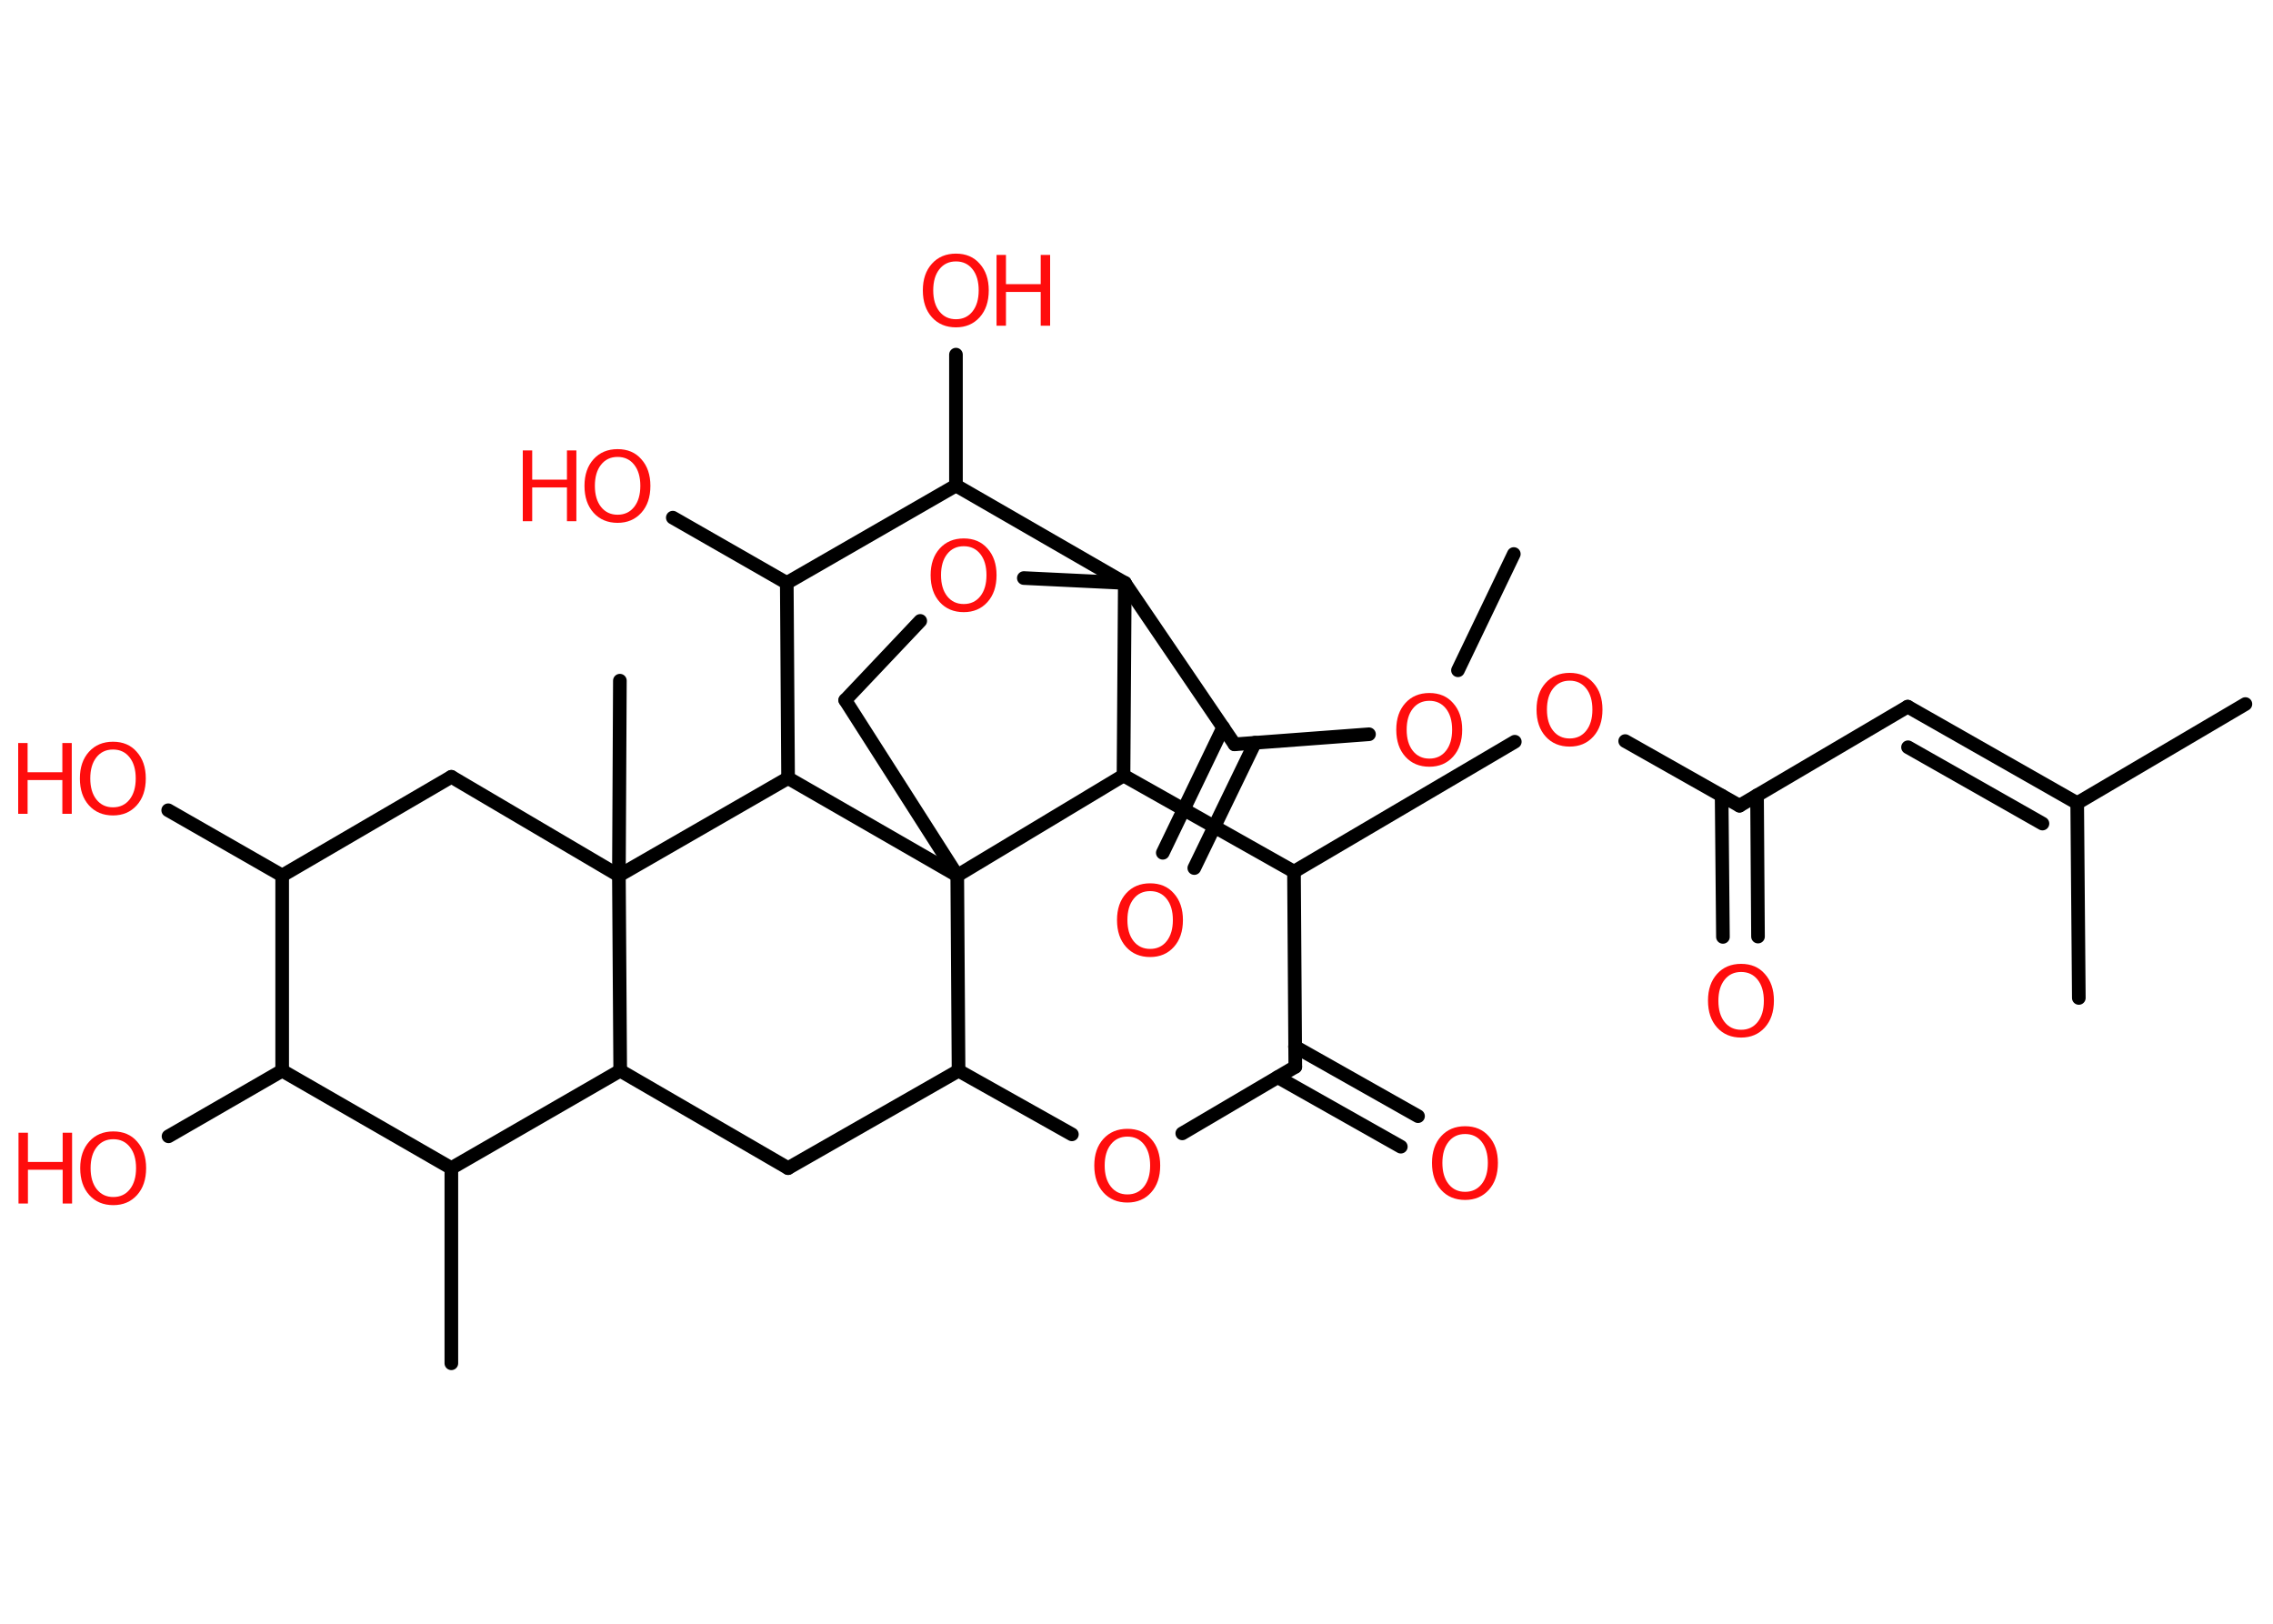 <?xml version='1.0' encoding='UTF-8'?>
<!DOCTYPE svg PUBLIC "-//W3C//DTD SVG 1.1//EN" "http://www.w3.org/Graphics/SVG/1.1/DTD/svg11.dtd">
<svg version='1.2' xmlns='http://www.w3.org/2000/svg' xmlns:xlink='http://www.w3.org/1999/xlink' width='70.0mm' height='50.0mm' viewBox='0 0 70.0 50.0'>
  <desc>Generated by the Chemistry Development Kit (http://github.com/cdk)</desc>
  <g stroke-linecap='round' stroke-linejoin='round' stroke='#000000' stroke-width='.42' fill='#FF0D0D'>
    <rect x='.0' y='.0' width='70.0' height='50.0' fill='#FFFFFF' stroke='none'/>
    <g id='mol1' class='mol'>
      <line id='mol1bnd1' class='bond' x1='46.62' y1='17.06' x2='44.9' y2='20.64'/>
      <line id='mol1bnd2' class='bond' x1='42.16' y1='22.61' x2='38.02' y2='22.92'/>
      <g id='mol1bnd3' class='bond'>
        <line x1='38.65' y1='22.87' x2='36.78' y2='26.73'/>
        <line x1='37.67' y1='22.4' x2='35.81' y2='26.26'/>
      </g>
      <line id='mol1bnd4' class='bond' x1='38.02' y1='22.92' x2='34.64' y2='17.95'/>
      <line id='mol1bnd5' class='bond' x1='34.64' y1='17.95' x2='31.53' y2='17.8'/>
      <line id='mol1bnd6' class='bond' x1='28.34' y1='19.12' x2='26.03' y2='21.56'/>
      <line id='mol1bnd7' class='bond' x1='26.03' y1='21.56' x2='29.48' y2='26.96'/>
      <line id='mol1bnd8' class='bond' x1='29.48' y1='26.96' x2='29.52' y2='32.97'/>
      <line id='mol1bnd9' class='bond' x1='29.52' y1='32.97' x2='24.27' y2='35.97'/>
      <line id='mol1bnd10' class='bond' x1='24.27' y1='35.97' x2='19.1' y2='32.97'/>
      <line id='mol1bnd11' class='bond' x1='19.1' y1='32.97' x2='13.9' y2='35.97'/>
      <line id='mol1bnd12' class='bond' x1='13.9' y1='35.97' x2='13.9' y2='41.98'/>
      <line id='mol1bnd13' class='bond' x1='13.9' y1='35.97' x2='8.69' y2='32.97'/>
      <line id='mol1bnd14' class='bond' x1='8.69' y1='32.97' x2='5.19' y2='34.99'/>
      <line id='mol1bnd15' class='bond' x1='8.69' y1='32.97' x2='8.69' y2='26.96'/>
      <line id='mol1bnd16' class='bond' x1='8.69' y1='26.96' x2='5.18' y2='24.95'/>
      <line id='mol1bnd17' class='bond' x1='8.69' y1='26.96' x2='13.9' y2='23.92'/>
      <line id='mol1bnd18' class='bond' x1='13.9' y1='23.92' x2='19.06' y2='26.96'/>
      <line id='mol1bnd19' class='bond' x1='19.1' y1='32.97' x2='19.06' y2='26.96'/>
      <line id='mol1bnd20' class='bond' x1='19.06' y1='26.96' x2='19.09' y2='20.96'/>
      <line id='mol1bnd21' class='bond' x1='19.06' y1='26.96' x2='24.27' y2='23.96'/>
      <line id='mol1bnd22' class='bond' x1='29.48' y1='26.96' x2='24.27' y2='23.96'/>
      <line id='mol1bnd23' class='bond' x1='24.27' y1='23.96' x2='24.23' y2='17.95'/>
      <line id='mol1bnd24' class='bond' x1='24.23' y1='17.95' x2='20.72' y2='15.94'/>
      <line id='mol1bnd25' class='bond' x1='24.23' y1='17.95' x2='29.44' y2='14.95'/>
      <line id='mol1bnd26' class='bond' x1='34.64' y1='17.95' x2='29.44' y2='14.95'/>
      <line id='mol1bnd27' class='bond' x1='29.44' y1='14.95' x2='29.44' y2='10.92'/>
      <line id='mol1bnd28' class='bond' x1='29.52' y1='32.97' x2='33.01' y2='34.93'/>
      <line id='mol1bnd29' class='bond' x1='36.41' y1='34.9' x2='39.89' y2='32.85'/>
      <g id='mol1bnd30' class='bond'>
        <line x1='39.88' y1='32.23' x2='43.67' y2='34.37'/>
        <line x1='39.35' y1='33.17' x2='43.14' y2='35.31'/>
      </g>
      <line id='mol1bnd31' class='bond' x1='39.89' y1='32.85' x2='39.85' y2='26.84'/>
      <line id='mol1bnd32' class='bond' x1='39.85' y1='26.84' x2='46.65' y2='22.84'/>
      <line id='mol1bnd33' class='bond' x1='50.05' y1='22.82' x2='53.57' y2='24.81'/>
      <g id='mol1bnd34' class='bond'>
        <line x1='54.11' y1='24.49' x2='54.14' y2='28.84'/>
        <line x1='53.02' y1='24.5' x2='53.06' y2='28.85'/>
      </g>
      <line id='mol1bnd35' class='bond' x1='53.57' y1='24.81' x2='58.75' y2='21.76'/>
      <g id='mol1bnd36' class='bond'>
        <line x1='58.75' y1='21.76' x2='63.97' y2='24.73'/>
        <line x1='58.76' y1='23.01' x2='62.9' y2='25.36'/>
      </g>
      <line id='mol1bnd37' class='bond' x1='63.97' y1='24.73' x2='69.15' y2='21.68'/>
      <line id='mol1bnd38' class='bond' x1='63.97' y1='24.73' x2='64.02' y2='30.73'/>
      <line id='mol1bnd39' class='bond' x1='39.85' y1='26.84' x2='34.6' y2='23.88'/>
      <line id='mol1bnd40' class='bond' x1='34.64' y1='17.95' x2='34.6' y2='23.88'/>
      <line id='mol1bnd41' class='bond' x1='29.48' y1='26.96' x2='34.6' y2='23.88'/>
      <path id='mol1atm2' class='atom' d='M44.02 21.58q-.32 .0 -.51 .24q-.19 .24 -.19 .65q.0 .41 .19 .65q.19 .24 .51 .24q.32 .0 .51 -.24q.19 -.24 .19 -.65q.0 -.41 -.19 -.65q-.19 -.24 -.51 -.24zM44.02 21.34q.46 .0 .73 .31q.28 .31 .28 .82q.0 .52 -.28 .83q-.28 .31 -.73 .31q-.46 .0 -.74 -.31q-.28 -.31 -.28 -.83q.0 -.51 .28 -.82q.28 -.31 .74 -.31z' stroke='none'/>
      <path id='mol1atm4' class='atom' d='M35.42 27.44q-.32 .0 -.51 .24q-.19 .24 -.19 .65q.0 .41 .19 .65q.19 .24 .51 .24q.32 .0 .51 -.24q.19 -.24 .19 -.65q.0 -.41 -.19 -.65q-.19 -.24 -.51 -.24zM35.42 27.2q.46 .0 .73 .31q.28 .31 .28 .82q.0 .52 -.28 .83q-.28 .31 -.73 .31q-.46 .0 -.74 -.31q-.28 -.31 -.28 -.83q.0 -.51 .28 -.82q.28 -.31 .74 -.31z' stroke='none'/>
      <path id='mol1atm6' class='atom' d='M29.68 16.82q-.32 .0 -.51 .24q-.19 .24 -.19 .65q.0 .41 .19 .65q.19 .24 .51 .24q.32 .0 .51 -.24q.19 -.24 .19 -.65q.0 -.41 -.19 -.65q-.19 -.24 -.51 -.24zM29.68 16.58q.46 .0 .73 .31q.28 .31 .28 .82q.0 .52 -.28 .83q-.28 .31 -.73 .31q-.46 .0 -.74 -.31q-.28 -.31 -.28 -.83q.0 -.51 .28 -.82q.28 -.31 .74 -.31z' stroke='none'/>
      <g id='mol1atm15' class='atom'>
        <path d='M3.49 35.08q-.32 .0 -.51 .24q-.19 .24 -.19 .65q.0 .41 .19 .65q.19 .24 .51 .24q.32 .0 .51 -.24q.19 -.24 .19 -.65q.0 -.41 -.19 -.65q-.19 -.24 -.51 -.24zM3.49 34.84q.46 .0 .73 .31q.28 .31 .28 .82q.0 .52 -.28 .83q-.28 .31 -.73 .31q-.46 .0 -.74 -.31q-.28 -.31 -.28 -.83q.0 -.51 .28 -.82q.28 -.31 .74 -.31z' stroke='none'/>
        <path d='M.57 34.88h.29v.9h1.07v-.9h.29v2.18h-.29v-1.04h-1.07v1.04h-.29v-2.18z' stroke='none'/>
      </g>
      <g id='mol1atm17' class='atom'>
        <path d='M3.48 23.08q-.32 .0 -.51 .24q-.19 .24 -.19 .65q.0 .41 .19 .65q.19 .24 .51 .24q.32 .0 .51 -.24q.19 -.24 .19 -.65q.0 -.41 -.19 -.65q-.19 -.24 -.51 -.24zM3.48 22.84q.46 .0 .73 .31q.28 .31 .28 .82q.0 .52 -.28 .83q-.28 .31 -.73 .31q-.46 .0 -.74 -.31q-.28 -.31 -.28 -.83q.0 -.51 .28 -.82q.28 -.31 .74 -.31z' stroke='none'/>
        <path d='M.56 22.88h.29v.9h1.07v-.9h.29v2.18h-.29v-1.04h-1.07v1.04h-.29v-2.18z' stroke='none'/>
      </g>
      <g id='mol1atm23' class='atom'>
        <path d='M19.02 14.07q-.32 .0 -.51 .24q-.19 .24 -.19 .65q.0 .41 .19 .65q.19 .24 .51 .24q.32 .0 .51 -.24q.19 -.24 .19 -.65q.0 -.41 -.19 -.65q-.19 -.24 -.51 -.24zM19.02 13.83q.46 .0 .73 .31q.28 .31 .28 .82q.0 .52 -.28 .83q-.28 .31 -.73 .31q-.46 .0 -.74 -.31q-.28 -.31 -.28 -.83q.0 -.51 .28 -.82q.28 -.31 .74 -.31z' stroke='none'/>
        <path d='M16.1 13.87h.29v.9h1.07v-.9h.29v2.18h-.29v-1.04h-1.07v1.04h-.29v-2.18z' stroke='none'/>
      </g>
      <g id='mol1atm25' class='atom'>
        <path d='M29.44 8.05q-.32 .0 -.51 .24q-.19 .24 -.19 .65q.0 .41 .19 .65q.19 .24 .51 .24q.32 .0 .51 -.24q.19 -.24 .19 -.65q.0 -.41 -.19 -.65q-.19 -.24 -.51 -.24zM29.44 7.81q.46 .0 .73 .31q.28 .31 .28 .82q.0 .52 -.28 .83q-.28 .31 -.73 .31q-.46 .0 -.74 -.31q-.28 -.31 -.28 -.83q.0 -.51 .28 -.82q.28 -.31 .74 -.31z' stroke='none'/>
        <path d='M30.69 7.85h.29v.9h1.07v-.9h.29v2.18h-.29v-1.04h-1.07v1.04h-.29v-2.18z' stroke='none'/>
      </g>
      <path id='mol1atm26' class='atom' d='M34.72 35.0q-.32 .0 -.51 .24q-.19 .24 -.19 .65q.0 .41 .19 .65q.19 .24 .51 .24q.32 .0 .51 -.24q.19 -.24 .19 -.65q.0 -.41 -.19 -.65q-.19 -.24 -.51 -.24zM34.72 34.76q.46 .0 .73 .31q.28 .31 .28 .82q.0 .52 -.28 .83q-.28 .31 -.73 .31q-.46 .0 -.74 -.31q-.28 -.31 -.28 -.83q.0 -.51 .28 -.82q.28 -.31 .74 -.31z' stroke='none'/>
      <path id='mol1atm28' class='atom' d='M45.12 34.92q-.32 .0 -.51 .24q-.19 .24 -.19 .65q.0 .41 .19 .65q.19 .24 .51 .24q.32 .0 .51 -.24q.19 -.24 .19 -.65q.0 -.41 -.19 -.65q-.19 -.24 -.51 -.24zM45.12 34.68q.46 .0 .73 .31q.28 .31 .28 .82q.0 .52 -.28 .83q-.28 .31 -.73 .31q-.46 .0 -.74 -.31q-.28 -.31 -.28 -.83q.0 -.51 .28 -.82q.28 -.31 .74 -.31z' stroke='none'/>
      <path id='mol1atm30' class='atom' d='M48.34 20.96q-.32 .0 -.51 .24q-.19 .24 -.19 .65q.0 .41 .19 .65q.19 .24 .51 .24q.32 .0 .51 -.24q.19 -.24 .19 -.65q.0 -.41 -.19 -.65q-.19 -.24 -.51 -.24zM48.34 20.72q.46 .0 .73 .31q.28 .31 .28 .82q.0 .52 -.28 .83q-.28 .31 -.73 .31q-.46 .0 -.74 -.31q-.28 -.31 -.28 -.83q.0 -.51 .28 -.82q.28 -.31 .74 -.31z' stroke='none'/>
      <path id='mol1atm32' class='atom' d='M53.62 29.93q-.32 .0 -.51 .24q-.19 .24 -.19 .65q.0 .41 .19 .65q.19 .24 .51 .24q.32 .0 .51 -.24q.19 -.24 .19 -.65q.0 -.41 -.19 -.65q-.19 -.24 -.51 -.24zM53.62 29.68q.46 .0 .73 .31q.28 .31 .28 .82q.0 .52 -.28 .83q-.28 .31 -.73 .31q-.46 .0 -.74 -.31q-.28 -.31 -.28 -.83q.0 -.51 .28 -.82q.28 -.31 .74 -.31z' stroke='none'/>
    </g>
  </g>
</svg>
